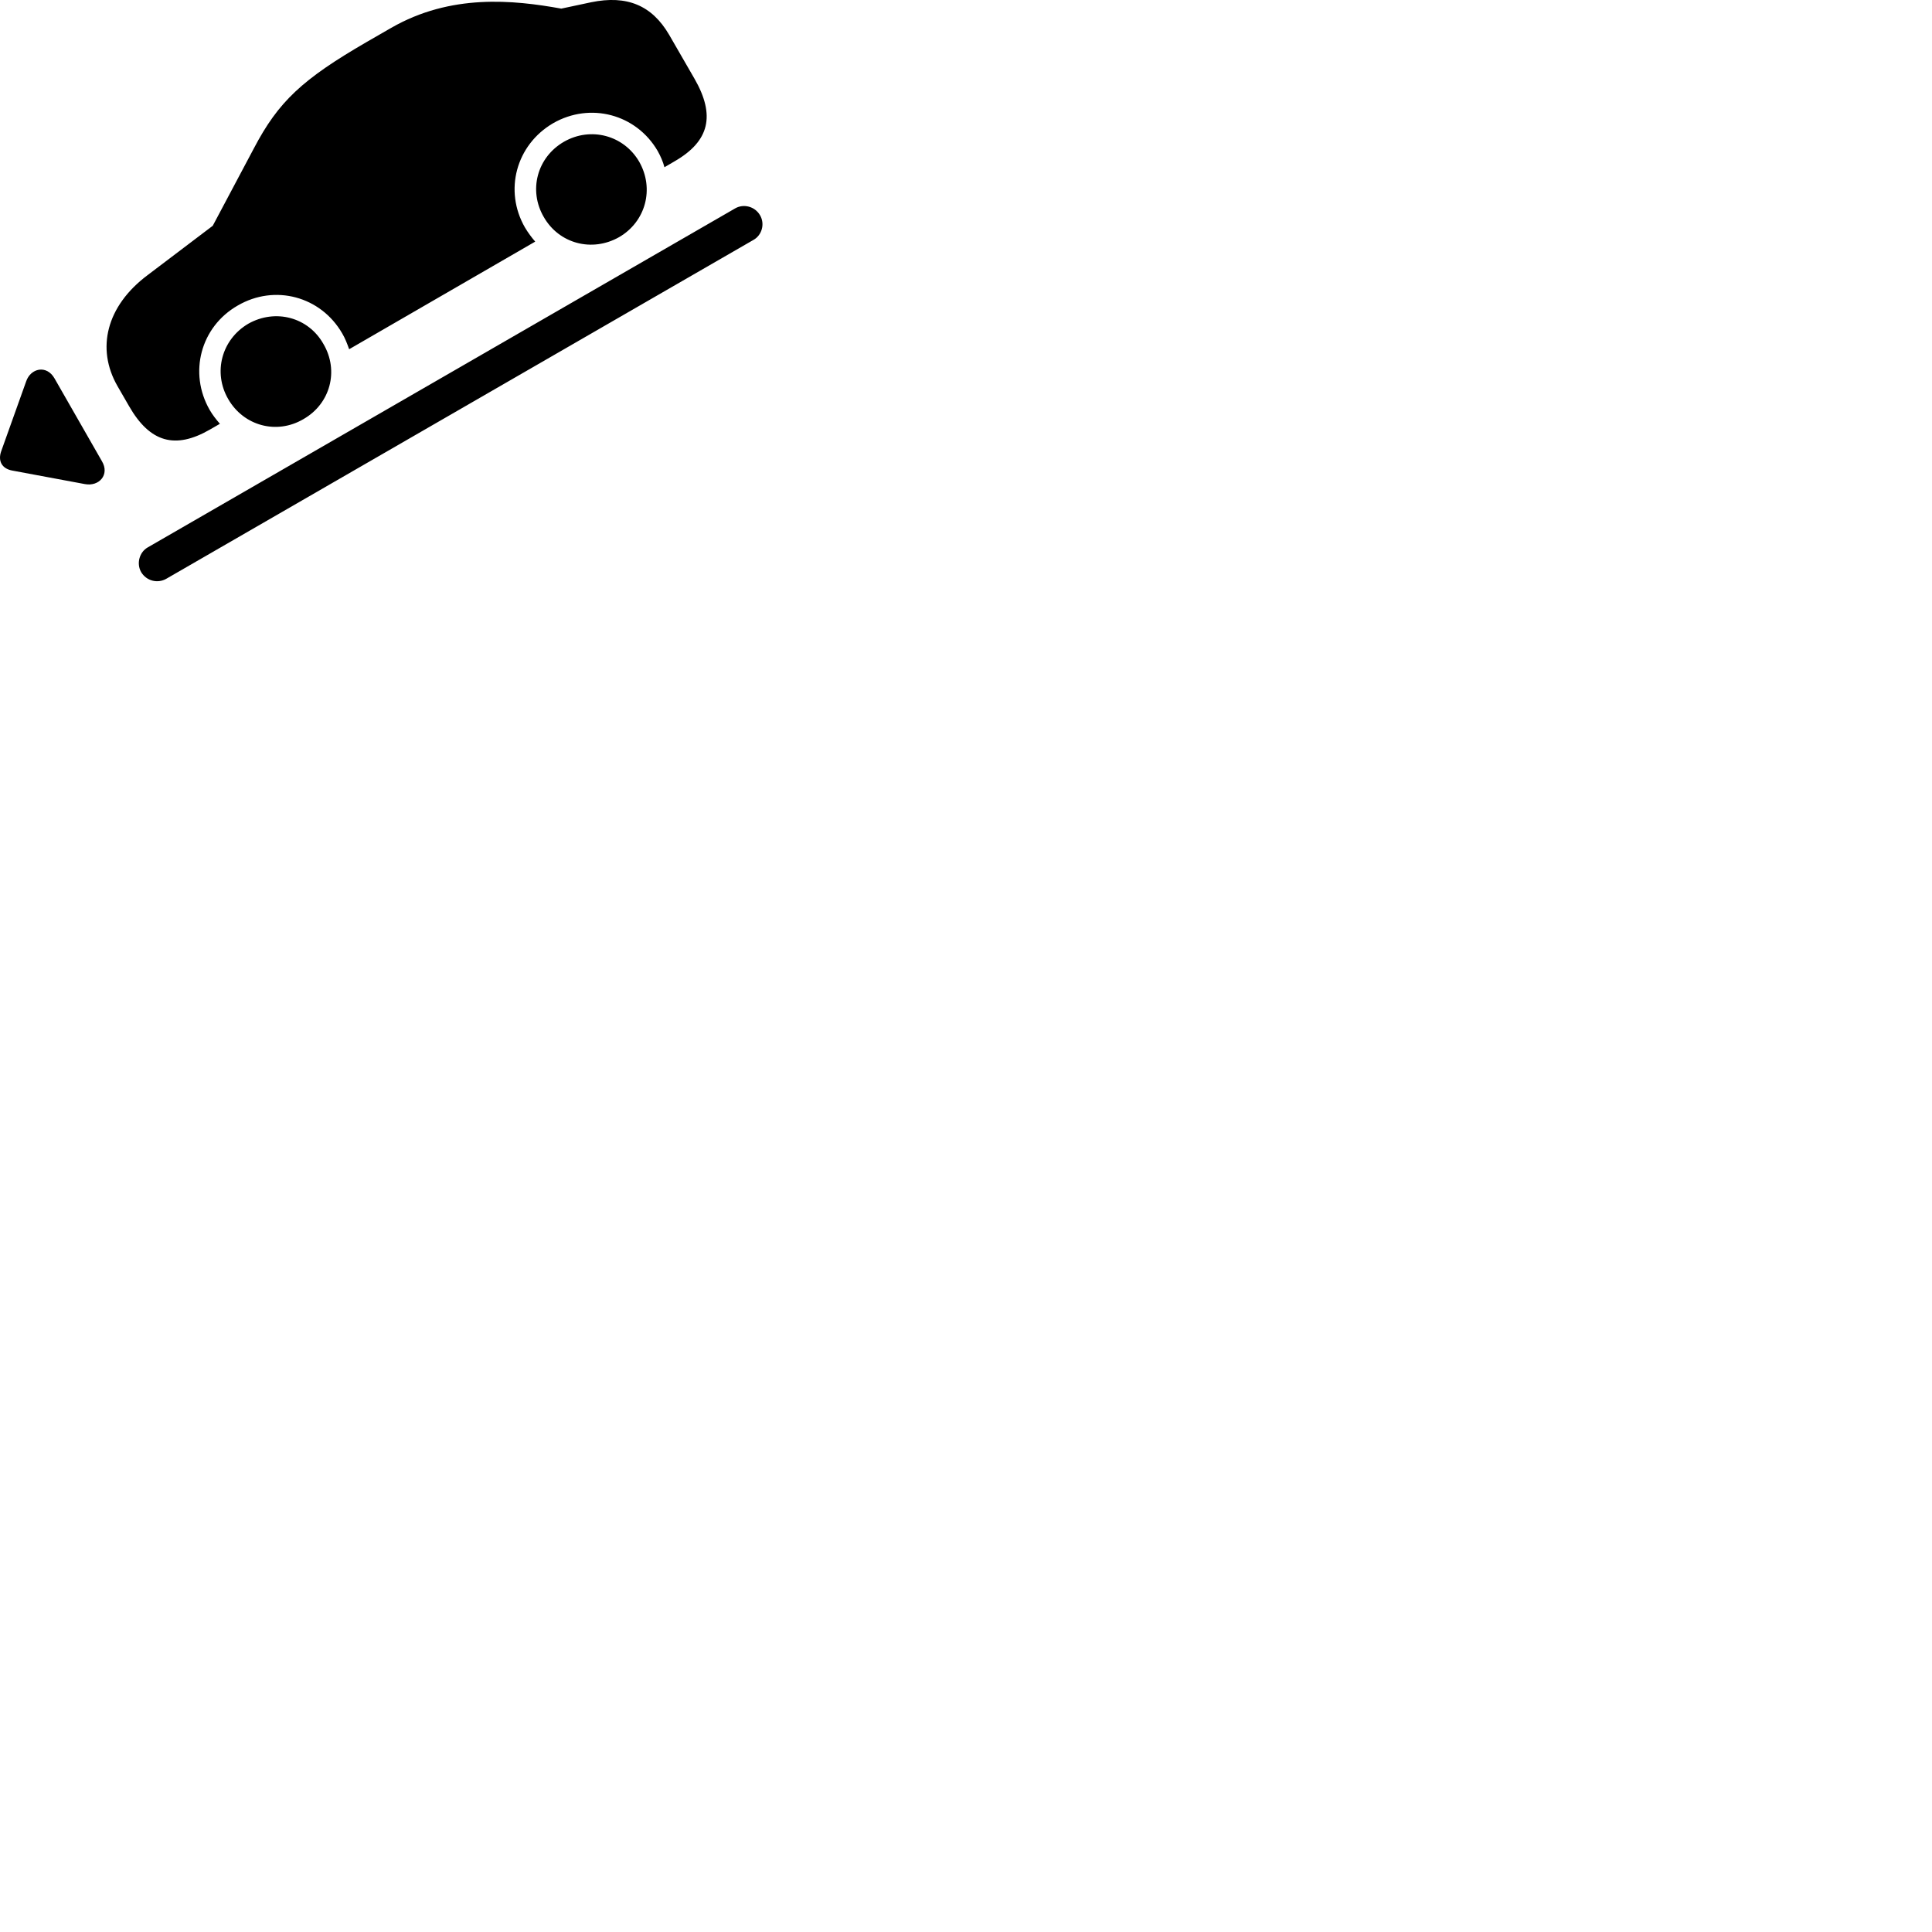 
        <svg xmlns="http://www.w3.org/2000/svg" viewBox="0 0 100 100">
            <path d="M10.862 22.236L11.382 21.936C11.182 21.706 11.002 21.476 10.852 21.216C9.752 19.296 10.382 16.916 12.302 15.816C14.222 14.696 16.602 15.336 17.712 17.256C17.862 17.506 17.972 17.796 18.072 18.076L27.702 12.506C27.512 12.286 27.332 12.046 27.172 11.776C26.072 9.866 26.712 7.496 28.632 6.376C30.552 5.276 32.932 5.906 34.042 7.816C34.192 8.086 34.312 8.356 34.392 8.656L34.922 8.346C36.722 7.306 37.042 5.976 35.942 4.066L34.632 1.796C33.742 0.276 32.452 -0.264 30.602 0.116L29.052 0.446C26.562 -0.004 23.332 -0.334 20.242 1.446L18.992 2.166C15.642 4.106 14.412 5.256 13.142 7.676L11.012 11.686L7.632 14.246C5.512 15.836 4.962 18.036 6.082 19.986L6.682 21.026C7.762 22.906 9.072 23.266 10.862 22.236ZM32.042 12.276C33.422 11.476 33.882 9.766 33.082 8.366C32.282 6.996 30.572 6.546 29.192 7.336C27.802 8.136 27.342 9.846 28.142 11.226C28.932 12.616 30.642 13.066 32.042 12.276ZM7.302 29.606C7.582 30.076 8.152 30.206 8.592 29.966L39.002 12.416C39.432 12.176 39.602 11.596 39.342 11.146C39.072 10.676 38.482 10.536 38.052 10.786L7.642 28.336C7.222 28.576 7.052 29.156 7.302 29.606ZM15.702 21.696C17.102 20.896 17.552 19.186 16.742 17.806C15.962 16.416 14.252 15.966 12.852 16.756C11.472 17.566 11.012 19.276 11.812 20.656C12.612 22.046 14.322 22.506 15.702 21.696ZM5.272 23.866L2.822 19.586C2.412 18.866 1.582 19.056 1.352 19.746L0.062 23.356C-0.118 23.866 0.102 24.256 0.632 24.356L4.392 25.056C5.132 25.196 5.692 24.566 5.272 23.866Z" />
        </svg>
    